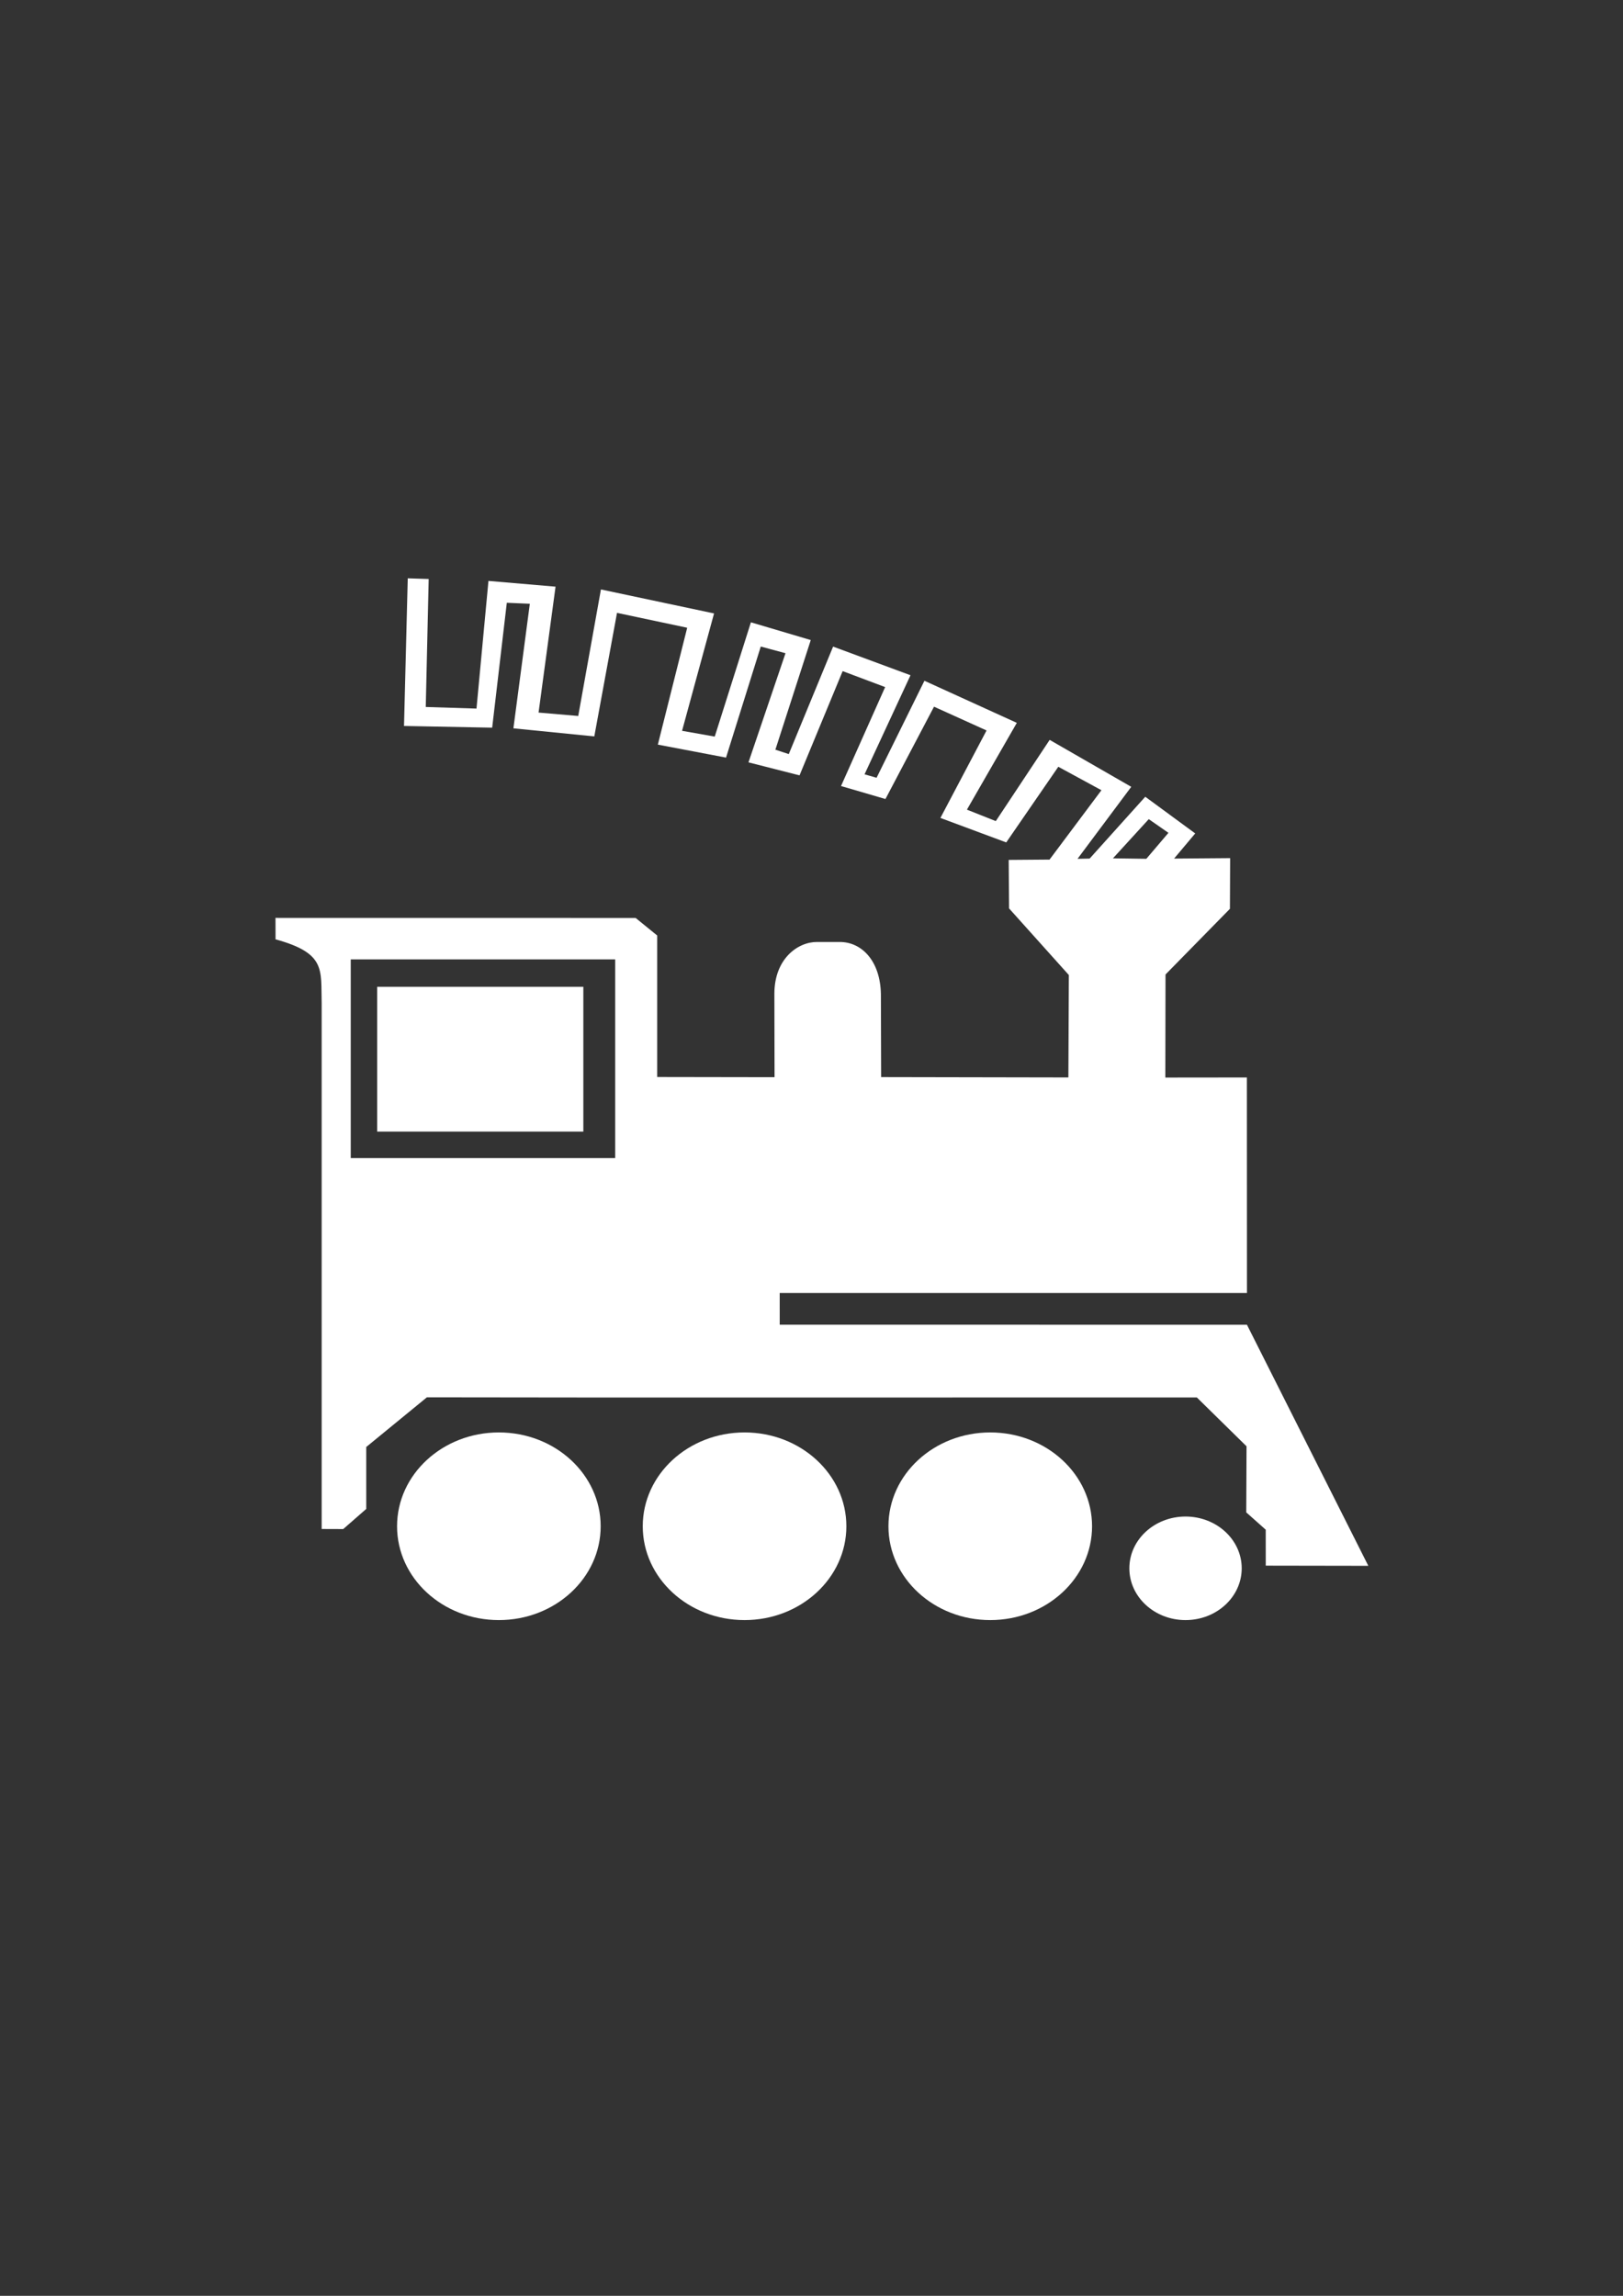 <?xml version="1.0" encoding="UTF-8" standalone="no"?>
<!-- Created with Inkscape (http://www.inkscape.org/) -->

<svg
   xmlns:dc="http://purl.org/dc/elements/1.1/"
   xmlns:cc="http://creativecommons.org/ns#"
   xmlns:rdf="http://www.w3.org/1999/02/22-rdf-syntax-ns#"
   xmlns:svg="http://www.w3.org/2000/svg"
   xmlns="http://www.w3.org/2000/svg"
   xmlns:sodipodi="http://sodipodi.sourceforge.net/DTD/sodipodi-0.dtd"
   xmlns:inkscape="http://www.inkscape.org/namespaces/inkscape"
   width="210mm"
   height="297mm"
   viewBox="0 0 744.094 1052.362"
   id="svg2"
   version="1.1"
   inkscape:version="0.91 r13725"
   sodipodi:docname="ED Monochrome 3 inverse.svg"
   inkscape:export-filename="C:\Users\Peter\Google Drive\Engine Driver\ED Icons\ED Monochrome4-016.png"
   inkscape:export-xdpi="2.4678311"
   inkscape:export-ydpi="2.4678311">
  <rect x="0" y="0" width="744.094" height="1052.362" fill="#333333" stroke="none"/>
  <defs
     id="defs4" />
  <sodipodi:namedview
     id="base"
     pagecolor="#ffffff"
     bordercolor="#666666"
     borderopacity="1.0"
     inkscape:pageopacity="0.0"
     inkscape:pageshadow="2"
     inkscape:zoom="1"
     inkscape:cx="462.27182"
     inkscape:cy="519.7916"
     inkscape:document-units="px"
     inkscape:current-layer="layer1"
     showgrid="false"
     showguides="true"
     inkscape:guide-bbox="true"
     inkscape:window-width="1600"
     inkscape:window-height="847"
     inkscape:window-x="-8"
     inkscape:window-y="-8"
     inkscape:window-maximized="1">
    <sodipodi:guide
       position="177.13,795.495"
       orientation="0,1"
       id="guide4202" />
    <sodipodi:guide
       position="125.865,728.674"
       orientation="1,0"
       id="guide4204" />
    <sodipodi:guide
       position="632.153,725.845"
       orientation="1,0"
       id="guide4206" />
    <sodipodi:guide
       position="632.153,288.853"
       orientation="0,1"
       id="guide4208" />
    <sodipodi:guide
       position="621.945,341.356"
       orientation="0,1"
       id="guide4323" />
    <sodipodi:guide
       position="564.75,369.75"
       orientation="1,0"
       id="guide4325" />
    <sodipodi:guide
       position="310.938,413.813"
       orientation="0,1"
       id="guide4333" />
    <sodipodi:guide
       position="177.307,407.294"
       orientation="1,0"
       id="guide4335" />
    <sodipodi:guide
       position="556.75,457.375"
       orientation="1,0"
       id="guide4337" />
    <sodipodi:guide
       position="539.75,551.5"
       orientation="0,1"
       id="guide4339" />
    <sodipodi:guide
       position="496.212,645.589"
       orientation="0,1"
       id="guide4390" />
  </sodipodi:namedview>
  <g
     inkscape:label="Layer 1"
     inkscape:groupmode="layer"
     id="layer1">
    <rect
       style="color:#000000;clip-rule:nonzero;display:inline;overflow:visible;visibility:visible;opacity:1;isolation:auto;mix-blend-mode:normal;color-interpolation:sRGB;color-interpolation-filters:linearRGB;solid-color:#000000;solid-opacity:1;fill:none;fill-opacity:0.663;fill-rule:nonzero;stroke:none;stroke-width:0.1;stroke-linecap:round;stroke-linejoin:round;stroke-miterlimit:4;stroke-dasharray:none;stroke-dashoffset:0;stroke-opacity:1;color-rendering:auto;image-rendering:auto;shape-rendering:auto;text-rendering:auto;enable-background:accumulate"
       id="rect4630"
       width="506.406"
       height="506.885"
       x="125.733"
       y="256.605"
       inkscape:export-filename="C:\Users\Peter\Google Drive\Engine Driver\ED Icons\icon_monochrome_e_72.png"
       inkscape:export-xdpi="12.796057"
       inkscape:export-ydpi="12.796057" />
    <path
       style="color:#000000;clip-rule:nonzero;display:inline;overflow:visible;visibility:visible;opacity:1;isolation:auto;mix-blend-mode:normal;color-interpolation:sRGB;color-interpolation-filters:linearRGB;solid-color:#000000;solid-opacity:1;fill:#ffffff;fill-opacity:1;fill-rule:nonzero;stroke:none;stroke-width:0.1;stroke-linecap:round;stroke-linejoin:round;stroke-miterlimit:4;stroke-dasharray:none;stroke-dashoffset:0;stroke-opacity:1;color-rendering:auto;image-rendering:auto;shape-rendering:auto;text-rendering:auto;enable-background:accumulate"
       d="M 186.939 265.098 L 185.227 332.77 L 225.648 333.547 L 232.355 276.307 L 242.906 276.758 L 235.379 333.846 L 272.469 337.557 L 282.879 280.926 L 315.059 287.746 L 301.602 341.322 L 332.865 347.268 L 348.789 296.365 L 360.127 299.426 L 343.152 349.451 L 366.561 355.414 L 386.332 307.629 L 405.811 314.949 L 385.582 360.307 L 405.955 366.26 L 428.221 323.934 L 452.301 334.832 L 431.146 374.93 L 461.328 386.152 L 485.201 351.475 L 504.973 362.223 L 481.182 394.023 L 462.455 394.172 L 462.627 416.402 L 490.029 446.934 L 489.816 493.883 L 403.973 493.725 L 403.865 455.775 C 403.62 440.501 395.113 431.763 384.965 431.789 L 374.516 431.789 C 365.884 431.763 355.06 439.344 355.027 455.496 L 355.107 493.77 L 301.305 493.684 L 301.301 428.816 L 291.418 420.775 L 126.305 420.75 L 126.33 430.574 C 149.541 436.966 147.066 444.445 147.477 459.76 L 147.475 700.861 L 157.354 700.895 L 167.918 691.666 L 167.91 663.279 L 195.715 640.508 L 281.205 640.605 L 548.721 640.572 L 571.496 662.953 L 571.363 693.248 L 580.295 701.189 L 580.309 717.668 L 627.33 717.746 L 571.68 607.232 L 357.475 607.229 L 357.473 592.703 L 571.688 592.695 L 571.65 493.896 L 534.271 493.936 L 534.352 446.695 L 563.879 416.586 L 563.98 393.354 L 538.281 393.559 L 547.973 382.031 L 525.066 365.221 L 499.566 393.561 L 494.016 393.668 L 518.646 360.666 L 481.238 339.146 L 456.545 376.379 L 443.303 371.129 L 466.18 331.346 L 423.82 312.051 L 401.881 356.521 L 396.371 354.934 L 417.434 309.521 L 381.949 296.391 L 361.629 345.668 L 355.484 343.648 L 371.709 293.393 L 344.266 285.26 L 327.686 337.643 L 312.703 334.992 L 327.371 281.189 L 275.506 270.195 L 265.1 328.191 L 246.914 326.631 L 254.701 268.91 L 223.938 266.285 L 218.459 324.801 L 195.197 324.072 L 196.537 265.404 L 186.939 265.098 z M 571.65 493.896 L 571.697 493.896 L 571.65 493.879 L 571.65 493.896 z M 526.674 375.482 L 535.693 381.758 L 525.559 393.662 L 510.25 393.447 L 526.674 375.482 z M 160.807 439.766 L 282.045 439.766 L 282.045 530.852 L 160.807 530.852 L 160.807 439.766 z M 172.912 452.324 L 172.912 518.705 L 267.447 518.705 L 267.447 452.324 L 172.912 452.324 z "
       id="path4331"
       inkscape:export-filename="C:\Users\Peter\Google Drive\Engine Driver\ED Icons\icon_monochrome_e_72.png"
       inkscape:export-xdpi="12.796057"
       inkscape:export-ydpi="12.796057" />
    <path
       style="color:#000000;clip-rule:nonzero;display:inline;overflow:visible;visibility:visible;opacity:1;isolation:auto;mix-blend-mode:normal;color-interpolation:sRGB;color-interpolation-filters:linearRGB;solid-color:#000000;solid-opacity:1;fill:#ffffff;fill-opacity:1;fill-rule:nonzero;stroke:none;stroke-width:0.1;stroke-linecap:round;stroke-linejoin:round;stroke-miterlimit:4;stroke-dasharray:none;stroke-dashoffset:0;stroke-opacity:1;color-rendering:auto;image-rendering:auto;shape-rendering:auto;text-rendering:auto;enable-background:accumulate"
       d="m 228.714,656.604 c 25.778,-3.4e-4 46.675,19.255 46.675,43.008 3.7e-4,23.753 -20.897,43.01 -46.675,43.01 -25.778,3.4e-4 -46.675,-19.257 -46.675,-43.01 -3.5e-4,-23.753 20.897,-43.008 46.675,-43.008 z"
       id="path4309"
       inkscape:export-filename="C:\Users\Peter\Google Drive\Engine Driver\ED Icons\icon_monochrome_e_72.png"
       inkscape:export-xdpi="12.796057"
       inkscape:export-ydpi="12.796057"
       inkscape:connector-curvature="0" />
    <path
       style="color:#000000;clip-rule:nonzero;display:inline;overflow:visible;visibility:visible;opacity:1;isolation:auto;mix-blend-mode:normal;color-interpolation:sRGB;color-interpolation-filters:linearRGB;solid-color:#000000;solid-opacity:1;fill:#ffffff;fill-opacity:1;fill-rule:nonzero;stroke:none;stroke-width:0.1;stroke-linecap:round;stroke-linejoin:round;stroke-miterlimit:4;stroke-dasharray:none;stroke-dashoffset:0;stroke-opacity:1;color-rendering:auto;image-rendering:auto;shape-rendering:auto;text-rendering:auto;enable-background:accumulate"
       d="m 341.357,656.604 c 25.778,-3.4e-4 46.675,19.255 46.675,43.008 3.6e-4,23.753 -20.897,43.01 -46.675,43.01 -25.778,3.4e-4 -46.675,-19.257 -46.675,-43.01 -3.6e-4,-23.753 20.897,-43.008 46.675,-43.008 z"
       id="path4307"
       inkscape:export-filename="C:\Users\Peter\Google Drive\Engine Driver\ED Icons\icon_monochrome_e_72.png"
       inkscape:export-xdpi="12.796057"
       inkscape:export-ydpi="12.796057"
       inkscape:connector-curvature="0" />
    <path
       style="color:#000000;clip-rule:nonzero;display:inline;overflow:visible;visibility:visible;opacity:1;isolation:auto;mix-blend-mode:normal;color-interpolation:sRGB;color-interpolation-filters:linearRGB;solid-color:#000000;solid-opacity:1;fill:#ffffff;fill-opacity:1;fill-rule:nonzero;stroke:none;stroke-width:0.1;stroke-linecap:round;stroke-linejoin:round;stroke-miterlimit:4;stroke-dasharray:none;stroke-dashoffset:0;stroke-opacity:1;color-rendering:auto;image-rendering:auto;shape-rendering:auto;text-rendering:auto;enable-background:accumulate"
       d="m 454,656.604 c 25.778,-3.4e-4 46.675,19.255 46.675,43.008 3.6e-4,23.753 -20.897,43.01 -46.675,43.01 -25.777,-8.6e-4 -46.673,-19.257 -46.673,-43.01 -3.6e-4,-23.752 20.896,-43.007 46.673,-43.008 z"
       id="path4305"
       inkscape:export-filename="C:\Users\Peter\Google Drive\Engine Driver\ED Icons\icon_monochrome_e_72.png"
       inkscape:export-xdpi="12.796057"
       inkscape:export-ydpi="12.796057"
       inkscape:connector-curvature="0" />
    <path
       style="color:#000000;clip-rule:nonzero;display:inline;overflow:visible;visibility:visible;opacity:1;isolation:auto;mix-blend-mode:normal;color-interpolation:sRGB;color-interpolation-filters:linearRGB;solid-color:#000000;solid-opacity:1;fill:#ffffff;fill-opacity:1;fill-rule:nonzero;stroke:none;stroke-width:0.1;stroke-linecap:round;stroke-linejoin:round;stroke-miterlimit:4;stroke-dasharray:none;stroke-dashoffset:0;stroke-opacity:1;color-rendering:auto;image-rendering:auto;shape-rendering:auto;text-rendering:auto;enable-background:accumulate"
       d="m 543.531,695.156 c 14.223,6.5e-4 25.753,10.626 25.754,23.732 5.7e-4,13.107 -11.53,23.733 -25.754,23.734 -14.225,5.4e-4 -25.758,-10.626 -25.758,-23.734 7e-4,-13.107 11.534,-23.732 25.758,-23.732 z"
       id="path4292"
       inkscape:export-filename="C:\Users\Peter\Google Drive\Engine Driver\ED Icons\icon_monochrome_e_72.png"
       inkscape:export-xdpi="12.796057"
       inkscape:export-ydpi="12.796057"
       inkscape:connector-curvature="0" />
    <a
       id="a4201"
       inkscape:export-xdpi="22.191423"
       inkscape:export-ydpi="22.191423">
      <g
         id="g4205" />
    </a>
    <g
       style="font-style:normal;font-weight:normal;font-size:173.76px;line-height:125%;font-family:sans-serif;letter-spacing:0px;word-spacing:0px;fill:#ffffff;fill-opacity:1;stroke:none;stroke-width:1px;stroke-linecap:butt;stroke-linejoin:miter;stroke-opacity:1"
       id="text4345" />
    <g
       transform="matrix(5.531,0,0,5.735,213.808,530.622)"
       id="android"
       style="fill:#ffffff"
       inkscape:export-xdpi="22.191423"
       inkscape:export-ydpi="22.191423">
      <g
         id="g50"
         style="fill:#ffffff" />
    </g>
  </g>
</svg>
